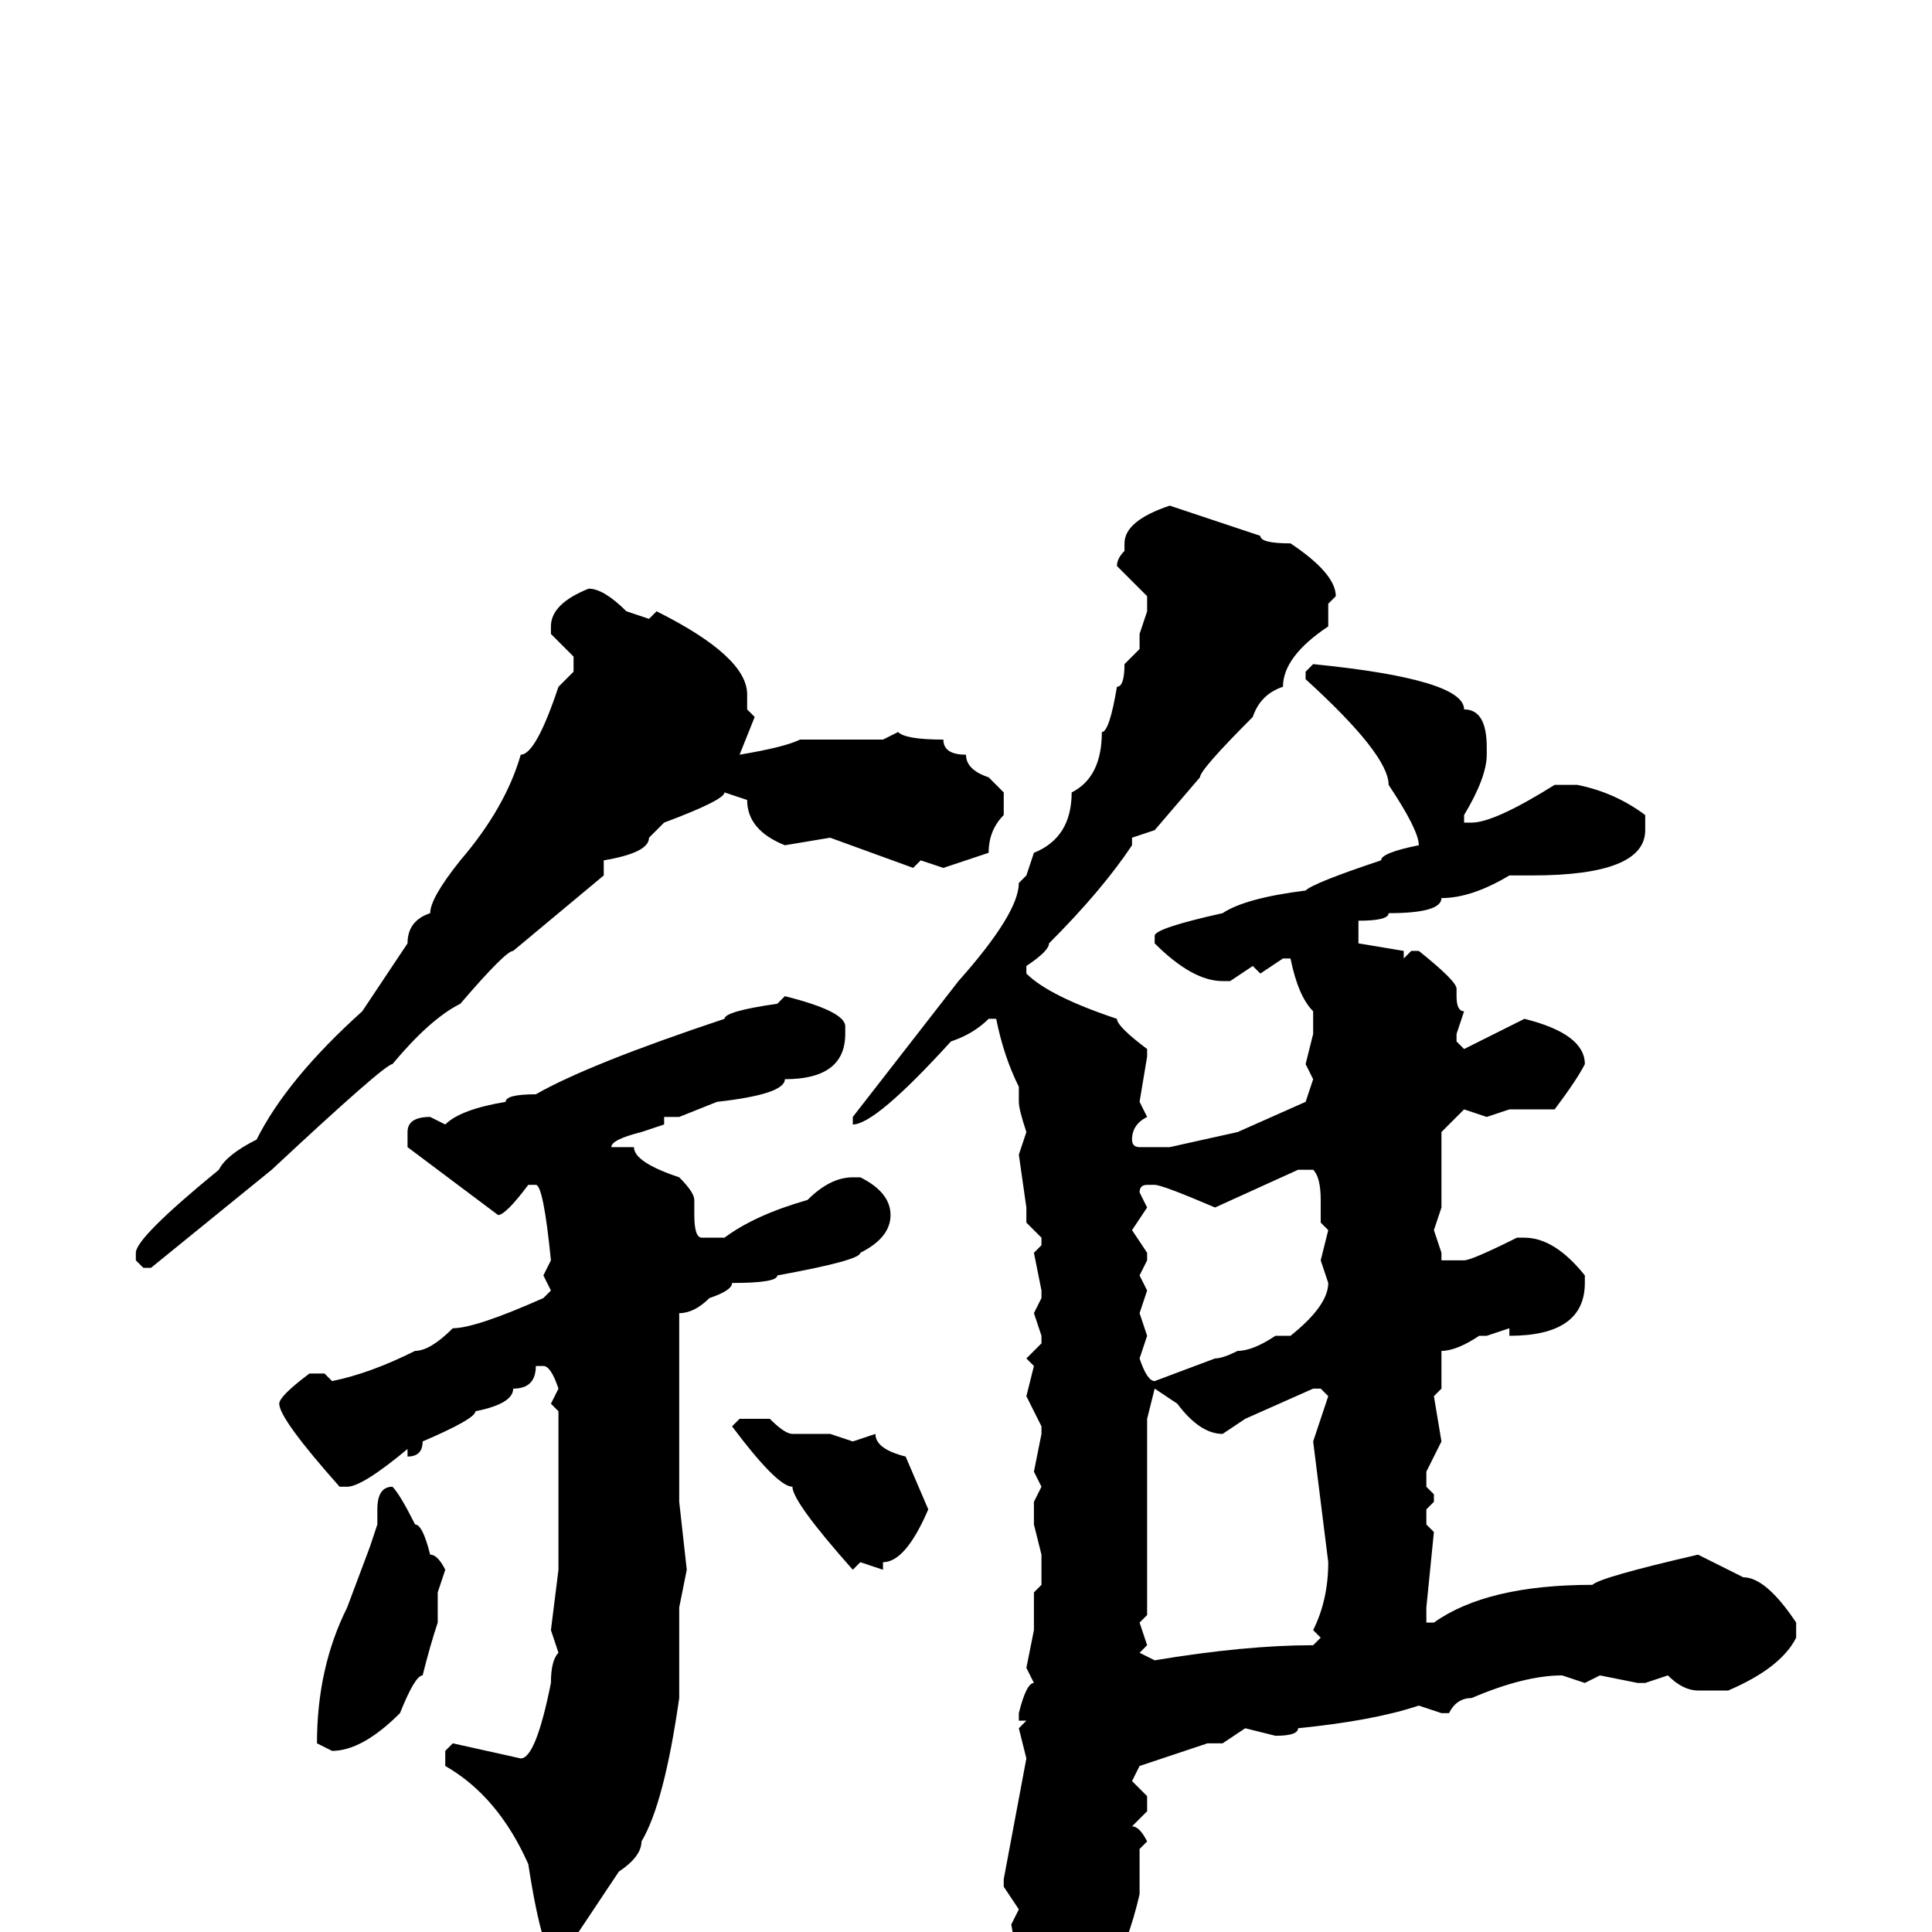 <svg xmlns="http://www.w3.org/2000/svg" viewBox="0 -256 256 256">
	<path fill="#000000" d="M155 -189L167 -185Q167 -184 171 -184Q177 -180 177 -177L176 -176V-173Q170 -169 170 -165Q167 -164 166 -161Q159 -154 159 -153L153 -146L150 -145V-144Q146 -138 139 -131Q139 -130 136 -128V-127Q139 -124 148 -121Q148 -120 152 -117V-116L151 -110L152 -108Q150 -107 150 -105Q150 -104 151 -104H155L164 -106L173 -110L174 -113L173 -115L174 -119V-122Q172 -124 171 -129H170L167 -127L166 -128L163 -126H162Q158 -126 153 -131V-132Q153 -133 162 -135Q165 -137 173 -138Q174 -139 183 -142Q183 -143 188 -144Q188 -146 184 -152Q184 -156 173 -166V-167L174 -168Q194 -166 194 -162Q197 -162 197 -157V-156Q197 -153 194 -148V-147H195Q198 -147 206 -152H209Q214 -151 218 -148V-146Q218 -140 203 -140H200Q195 -137 191 -137Q191 -135 184 -135Q184 -134 180 -134V-132V-131L186 -130V-129L187 -130H188Q193 -126 193 -125V-124Q193 -122 194 -122L193 -119V-118L194 -117L202 -121Q210 -119 210 -115Q209 -113 206 -109H200L197 -108L194 -109L191 -106V-96L190 -93L191 -90V-89H194Q195 -89 201 -92H202Q206 -92 210 -87V-86Q210 -79 200 -79V-80L197 -79H196Q193 -77 191 -77V-72L190 -71L191 -65L189 -61V-59L190 -58V-57L189 -56V-54L190 -53L189 -43V-41H190Q197 -46 211 -46Q212 -47 225 -50L231 -47Q234 -47 238 -41V-39Q236 -35 229 -32H225Q223 -32 221 -34L218 -33H217L212 -34L210 -33L207 -34Q202 -34 195 -31Q193 -31 192 -29H191L188 -30Q182 -28 172 -27Q172 -26 169 -26L165 -27L162 -25H160L151 -22L150 -20L152 -18V-16L150 -14Q151 -14 152 -12L151 -11V-8V-5Q148 8 141 12Q140 13 137 13Q136 13 136 11V6Q135 5 134 -1L135 -3L133 -6V-7L136 -23L135 -27L136 -28H135V-29Q136 -33 137 -33L136 -35L137 -40V-45L138 -46V-50L137 -54V-57L138 -59L137 -61L138 -66V-67L136 -71L137 -75L136 -76L138 -78V-79L137 -82L138 -84V-85L137 -90L138 -91V-92L136 -94V-96L135 -103L136 -106Q135 -109 135 -110V-112Q133 -116 132 -121H131Q129 -119 126 -118Q116 -107 113 -107V-108L127 -126Q135 -135 135 -139L136 -140L137 -143Q142 -145 142 -151Q146 -153 146 -159Q147 -159 148 -165Q149 -165 149 -168L151 -170V-172L152 -175V-177L148 -181Q148 -182 149 -183V-184Q149 -187 155 -189ZM78 -178Q80 -178 83 -175L86 -174L87 -175Q99 -169 99 -164V-162L100 -161L98 -156Q104 -157 106 -158H109H113H115H117L119 -159Q120 -158 125 -158Q125 -156 128 -156Q128 -154 131 -153L133 -151V-148Q131 -146 131 -143L125 -141L122 -142L121 -141L110 -145L104 -144Q99 -146 99 -150L96 -151Q96 -150 88 -147L86 -145Q86 -143 80 -142V-141V-140L68 -130Q67 -130 61 -123Q57 -121 52 -115Q51 -115 36 -101L20 -88H19L18 -89V-90Q18 -92 29 -101Q30 -103 34 -105Q38 -113 48 -122L54 -131Q54 -134 57 -135Q57 -137 61 -142Q67 -149 69 -156Q71 -156 74 -165L76 -167V-169L73 -172V-173Q73 -176 78 -178ZM104 -124Q112 -122 112 -120V-119Q112 -113 104 -113Q104 -111 95 -110L90 -108H88V-107L85 -106Q81 -105 81 -104H84Q84 -102 90 -100Q92 -98 92 -97V-95Q92 -92 93 -92H96Q100 -95 107 -97Q110 -100 113 -100H114Q118 -98 118 -95Q118 -92 114 -90Q114 -89 103 -87Q103 -86 97 -86Q97 -85 94 -84Q92 -82 90 -82V-75V-71V-67V-65V-61V-60V-57L91 -48L90 -43V-38V-35V-31Q88 -17 85 -12Q85 -10 82 -8L74 4Q72 4 70 -9Q66 -18 59 -22V-24L60 -25L69 -23Q71 -23 73 -33Q73 -36 74 -37L73 -40L74 -48V-57V-67V-69L73 -70L74 -72Q73 -75 72 -75H71Q71 -72 68 -72Q68 -70 63 -69Q63 -68 56 -65Q56 -63 54 -63V-64Q48 -59 46 -59H45Q37 -68 37 -70Q37 -71 41 -74H43L44 -73Q49 -74 55 -77Q57 -77 60 -80Q63 -80 72 -84L73 -85L72 -87L73 -89Q72 -99 71 -99H70Q67 -95 66 -95L54 -104V-106Q54 -108 57 -108L59 -107Q61 -109 67 -110Q67 -111 71 -111Q78 -115 96 -121Q96 -122 103 -123ZM161 -96Q154 -99 153 -99H152Q151 -99 151 -98L152 -96L150 -93L152 -90V-89L151 -87L152 -85L151 -82L152 -79L151 -76Q152 -73 153 -73L161 -76Q162 -76 164 -77Q166 -77 169 -79H171Q176 -83 176 -86L175 -89L176 -93L175 -94V-97Q175 -100 174 -101H172ZM153 -72L152 -68V-67V-61V-48V-44V-42L151 -41L152 -38L151 -37L153 -36Q165 -38 174 -38L175 -39L174 -40Q176 -44 176 -49L174 -65L176 -71L175 -72H174L165 -68L162 -66Q159 -66 156 -70ZM98 -68H102Q104 -66 105 -66H110L113 -65L116 -66Q116 -64 120 -63L123 -56Q120 -49 117 -49V-48L114 -49L113 -48Q105 -57 105 -59Q103 -59 97 -67ZM52 -59Q53 -58 55 -54Q56 -54 57 -50Q58 -50 59 -48L58 -45V-44V-43V-41Q57 -38 56 -34Q55 -34 53 -29Q48 -24 44 -24L42 -25Q42 -35 46 -43L49 -51L50 -54V-56Q50 -59 52 -59Z"/>
</svg>